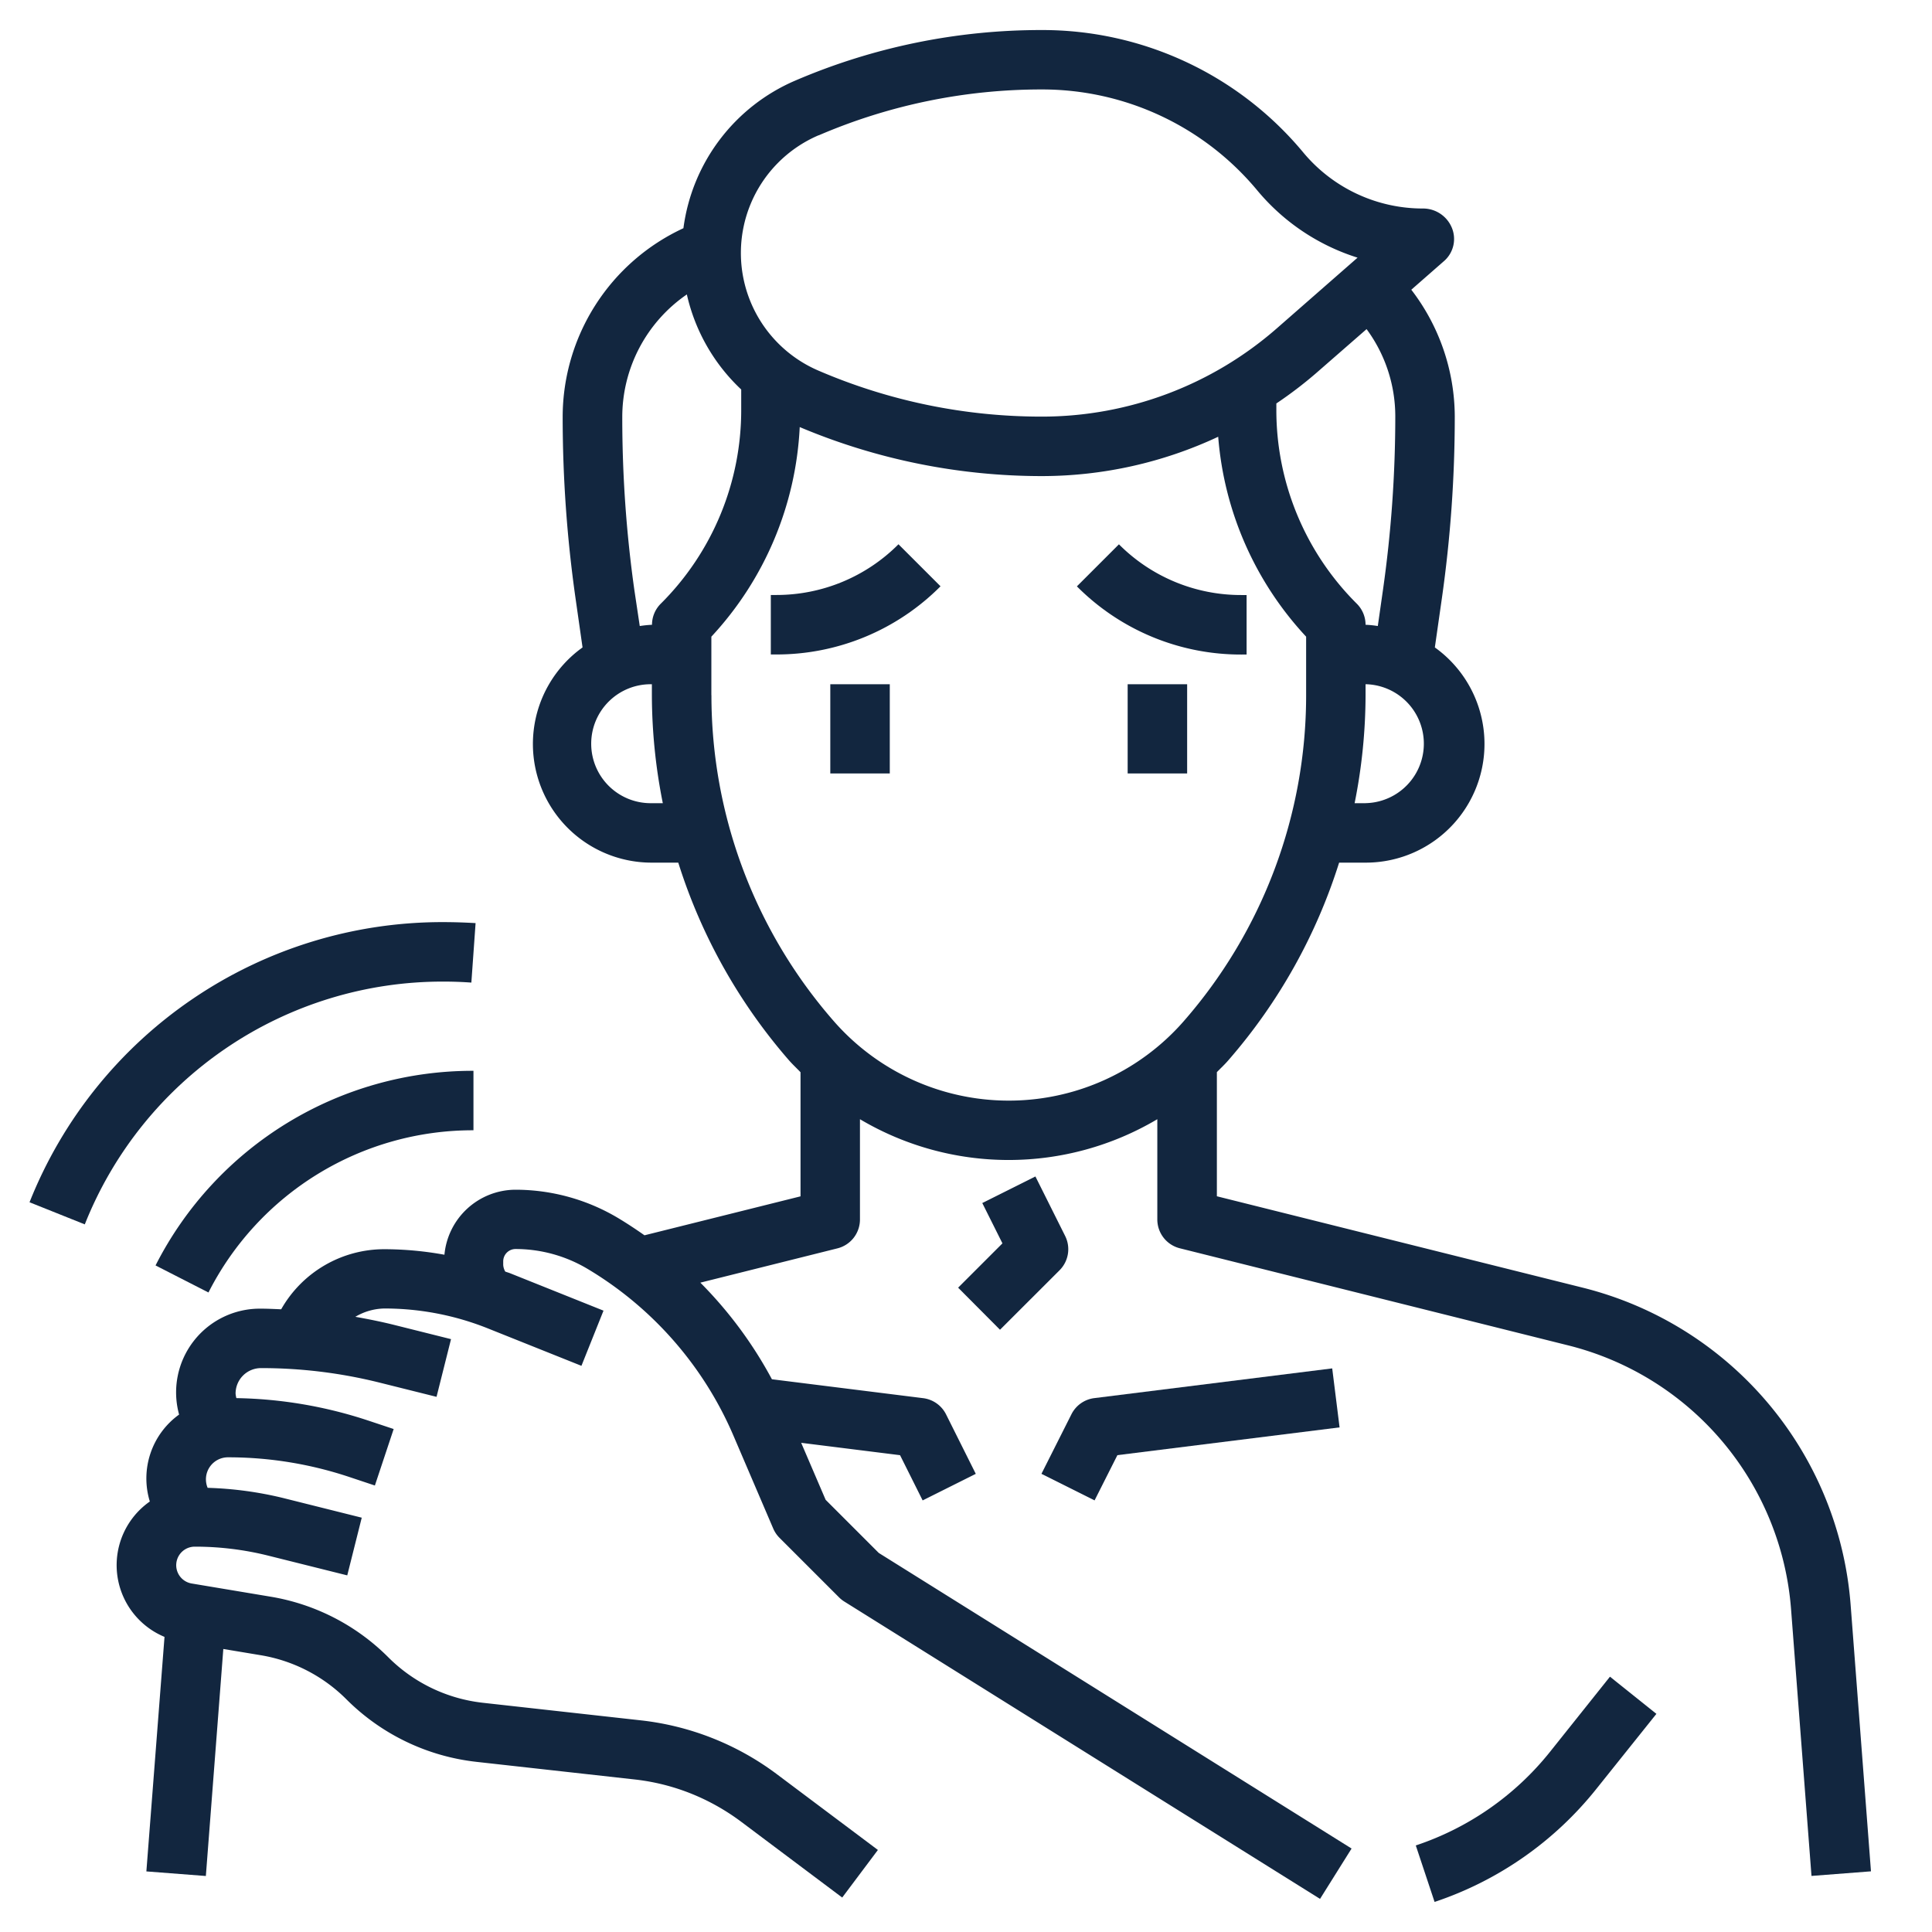 <svg xmlns="http://www.w3.org/2000/svg" width="80" height="80" viewBox="0 0 80 80">
  <g id="Grupo_1115469" data-name="Grupo 1115469" transform="translate(-625.14 -9064)">
    <rect id="Rectángulo_409533" data-name="Rectángulo 409533" width="80" height="80" transform="translate(625.14 9064)" fill="none"/>
    <g id="Layer_32" data-name="Layer 32" transform="translate(625.292 9064.244)">
      <path id="Trazado_885623" data-name="Trazado 885623" d="M38.245,49.6l9.2-1.15-.305-2.443-9.85,1.231a1.231,1.231,0,0,0-.949.671L35.1,50.373l2.2,1.1Z" transform="translate(7.872 10.411)" fill="#12263f"/>
      <path id="Trazado_885624" data-name="Trazado 885624" d="M34.034,45.9,36.5,43.437a1.231,1.231,0,0,0,.231-1.421L35.5,39.553l-2.2,1.1.835,1.67-1.835,1.835Z" transform="translate(7.222 8.918)" fill="#12263f"/>
      <path id="Trazado_885625" data-name="Trazado 885625" d="M43.32,22.857V20.395h-.212a7.128,7.128,0,0,1-5.074-2.1l-1.741,1.741a9.57,9.57,0,0,0,6.815,2.823Z" transform="translate(8.147 4)" fill="#12263f"/>
      <path id="Trazado_885626" data-name="Trazado 885626" d="M31.286,18.293a7.128,7.128,0,0,1-5.074,2.1H26v2.463h.212a9.57,9.57,0,0,0,6.815-2.823Z" transform="translate(5.766 4)" fill="#12263f"/>
      <rect id="Rectángulo_409535" data-name="Rectángulo 409535" width="2.463" height="3.694" transform="translate(34.229 28.089)" fill="#12263f"/>
      <rect id="Rectángulo_409536" data-name="Rectángulo 409536" width="2.463" height="3.694" transform="translate(46.542 28.089)" fill="#12263f"/>
      <path id="Trazado_885627" data-name="Trazado 885627" d="M25.857,50.907c-.351-.246-.709-.484-1.08-.707a8.3,8.3,0,0,0-4.26-1.18,2.966,2.966,0,0,0-2.944,2.692,14.01,14.01,0,0,0-2.491-.229,4.908,4.908,0,0,0-4.269,2.488c-.278-.011-.557-.026-.836-.026A3.467,3.467,0,0,0,6.586,58.33a3.258,3.258,0,0,0-1.212,3.6,3.216,3.216,0,0,0,.608,5.606l-.751,9.711,2.463.19.723-9.4,1.544.257a6.526,6.526,0,0,1,3.556,1.83,9.026,9.026,0,0,0,5.377,2.586l6.551.729a8.944,8.944,0,0,1,3.039.9,9.169,9.169,0,0,1,1.374.85l4.186,3.14,1.478-1.97-4.186-3.139a11.5,11.5,0,0,0-5.623-2.227l-6.552-.729a6.559,6.559,0,0,1-3.907-1.878,8.964,8.964,0,0,0-4.893-2.517L7.1,65.324A.768.768,0,0,1,7.227,63.8a12.493,12.493,0,0,1,3.039.369l3.283.82.6-2.389-3.281-.821a15.021,15.021,0,0,0-3.1-.415A.912.912,0,0,1,8.609,60.1a15.861,15.861,0,0,1,5.025.815l1.059.353.778-2.339-1.058-.352a18.306,18.306,0,0,0-5.455-.928,1.024,1.024,0,0,1-.033-.191,1.053,1.053,0,0,1,1.052-1.052,20.235,20.235,0,0,1,4.906.6l2.363.59.6-2.389-2.362-.591c-.529-.132-1.066-.239-1.6-.334a2.439,2.439,0,0,1,1.2-.344,11.521,11.521,0,0,1,4.292.826l3.87,1.548.914-2.285-3.869-1.549c-.065-.026-.133-.043-.2-.069a.643.643,0,0,1-.084-.275v-.149a.511.511,0,0,1,.51-.51,5.828,5.828,0,0,1,2.993.829,14.851,14.851,0,0,1,6.043,6.929l1.635,3.817a1.231,1.231,0,0,0,.261.385l2.463,2.463a1.232,1.232,0,0,0,.218.174l19.7,12.313L55.136,76.3,35.558,64.06l-2.2-2.2L32.345,59.5l4.094.512.936,1.873,2.2-1.1-1.231-2.463a1.231,1.231,0,0,0-.949-.671l-6.262-.783a17.182,17.182,0,0,0-2.963-4l5.676-1.42a1.231,1.231,0,0,0,.933-1.194V46.1a12.067,12.067,0,0,0,12.313,0v4.151a1.231,1.231,0,0,0,.933,1.194l16.083,4.021a12.226,12.226,0,0,1,9.226,10.924l.846,11.044,2.463-.19L75.8,66.2A14.7,14.7,0,0,0,64.717,53.078L49.558,49.291V44.151c.159-.163.325-.316.477-.493a22.932,22.932,0,0,0,4.585-8.182h1.095a4.914,4.914,0,0,0,2.869-8.911l.291-2.034a53.414,53.414,0,0,0,.534-7.525,8.651,8.651,0,0,0-1.8-5.253l1.38-1.209a1.213,1.213,0,0,0,.3-1.354,1.29,1.29,0,0,0-1.2-.8,6.439,6.439,0,0,1-4.957-2.325A14.037,14.037,0,0,0,42.313,1,25.792,25.792,0,0,0,32.1,3.093a7.749,7.749,0,0,0-4.631,6.113,8.619,8.619,0,0,0-5,7.8A53.37,53.37,0,0,0,23,24.519l.292,2.046a4.914,4.914,0,0,0,2.869,8.911h1.095a22.932,22.932,0,0,0,4.585,8.186c.151.172.318.326.477.493v5.139ZM55.715,33.014h-.453a22.942,22.942,0,0,0,.453-4.47v-.456a2.463,2.463,0,0,1,0,4.925Zm1.231-16.007a51.05,51.05,0,0,1-.51,7.176l-.214,1.495a4.6,4.6,0,0,0-.507-.052,1.231,1.231,0,0,0-.361-.87,11.306,11.306,0,0,1-3.333-8.048v-.246a17.058,17.058,0,0,0,1.643-1.252l2.093-1.826A6.088,6.088,0,0,1,56.946,17.007ZM33.071,5.36a23.321,23.321,0,0,1,9.242-1.9A11.574,11.574,0,0,1,51.23,7.639a8.854,8.854,0,0,0,4.154,2.786l-3.342,2.926a14.776,14.776,0,0,1-9.73,3.656,23.342,23.342,0,0,1-9.242-1.9,5.3,5.3,0,0,1,0-9.751ZM25.437,24.184a51.08,51.08,0,0,1-.5-7.177,6.157,6.157,0,0,1,2.674-5.059,7.731,7.731,0,0,0,2.251,3.936v.824a11.306,11.306,0,0,1-3.333,8.048,1.231,1.231,0,0,0-.361.871,4.6,4.6,0,0,0-.507.052Zm.726,8.83a2.463,2.463,0,1,1,0-4.925v.456a22.942,22.942,0,0,0,.453,4.47Zm2.463-4.47V26.119a13.718,13.718,0,0,0,3.659-8.679,25.8,25.8,0,0,0,10.028,2.03,17.238,17.238,0,0,0,7.3-1.629,13.719,13.719,0,0,0,3.641,8.278v2.426a20.5,20.5,0,0,1-5.071,13.5,9.623,9.623,0,0,1-14.483,0,20.491,20.491,0,0,1-5.071-13.5Z" transform="translate(0.678 0)" fill="#12263f"/>
      <path id="Trazado_885628" data-name="Trazado 885628" d="M55.161,61.029l2.492-3.115-1.923-1.539-2.486,3.116a11.934,11.934,0,0,1-5.554,3.872l.778,2.339A14.4,14.4,0,0,0,55.161,61.029Z" transform="translate(10.783 12.809)" fill="#12263f"/>
      <path id="Trazado_885629" data-name="Trazado 885629" d="M18.473,38.463V36A14.725,14.725,0,0,0,5.309,44.059L7.5,45.179a12.274,12.274,0,0,1,10.971-6.717Z" transform="translate(0.98 8.096)" fill="#12263f"/>
      <path id="Trazado_885630" data-name="Trazado 885630" d="M18.222,33.463q.576,0,1.144.041l.175-2.463c-.435-.025-.877-.041-1.319-.041A18.39,18.39,0,0,0,1.071,42.6l2.288.916A15.936,15.936,0,0,1,18.222,33.463Z" transform="translate(0 6.939)" fill="#12263f"/>
    </g>
  </g>
</svg>
